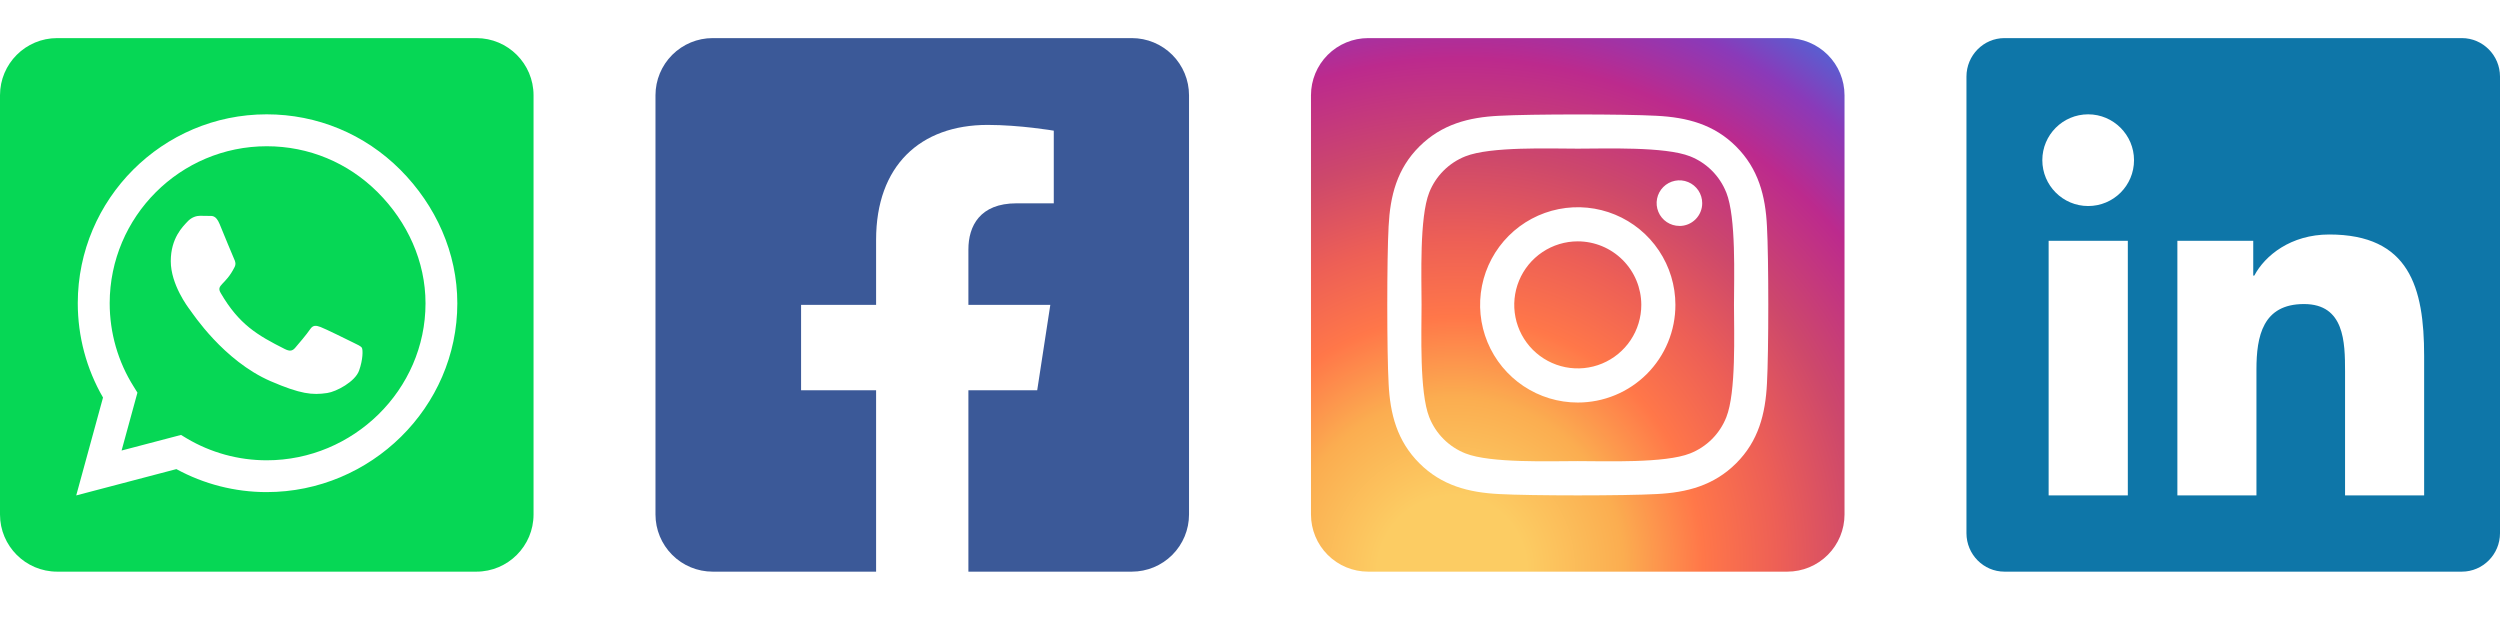 <svg width="223" height="55" viewBox="0 0 223 55" fill="none" xmlns="http://www.w3.org/2000/svg">
<g clip-path="url(#clip0)">
<path d="M100.962 3.399H63.568C62.216 3.399 60.919 3.937 59.963 4.893C59.007 5.849 58.469 7.146 58.469 8.498V45.892C58.469 47.244 59.007 48.541 59.963 49.497C60.919 50.454 62.216 50.991 63.568 50.991H78.148V34.811H71.456V27.195H78.148V21.391C78.148 14.788 82.079 11.142 88.099 11.142C90.982 11.142 93.997 11.656 93.997 11.656V18.136H90.675C87.402 18.136 86.381 20.167 86.381 22.25V27.195H93.688L92.519 34.811H86.381V50.991H100.962C102.314 50.991 103.611 50.454 104.567 49.497C105.523 48.541 106.061 47.244 106.061 45.892V8.498C106.061 7.146 105.523 5.849 104.567 4.893C103.611 3.937 102.314 3.399 100.962 3.399Z" fill="#3B5998"/>
</g>
<g clip-path="url(#clip1)">
<path d="M23.796 13.045C16.073 13.045 9.794 19.323 9.784 27.046C9.784 29.692 10.527 32.273 11.93 34.493L12.259 35.024L10.846 40.187L16.147 38.796L16.657 39.104C18.803 40.378 21.267 41.058 23.785 41.058H23.796C31.508 41.058 37.956 34.78 37.956 27.057C37.956 23.318 36.342 19.802 33.697 17.156C31.041 14.501 27.535 13.045 23.796 13.045ZM32.029 33.059C31.678 34.047 30 34.939 29.192 35.056C27.854 35.258 26.813 35.152 24.146 34.005C19.929 32.177 17.167 27.928 16.954 27.652C16.742 27.376 15.233 25.368 15.233 23.297C15.233 21.225 16.317 20.205 16.71 19.78C17.093 19.355 17.549 19.249 17.836 19.249C18.112 19.249 18.399 19.249 18.643 19.26C18.898 19.27 19.249 19.164 19.589 19.982C19.939 20.821 20.779 22.893 20.885 23.105C20.991 23.318 21.066 23.562 20.917 23.838C20.11 25.453 19.249 25.389 19.685 26.133C21.31 28.927 22.935 29.893 25.41 31.136C25.835 31.349 26.08 31.317 26.324 31.03C26.568 30.754 27.376 29.798 27.652 29.384C27.928 28.959 28.215 29.033 28.597 29.171C28.98 29.309 31.051 30.329 31.476 30.541C31.901 30.754 32.177 30.86 32.284 31.03C32.379 31.232 32.379 32.082 32.029 33.059ZM42.492 3.399H5.099C2.284 3.399 0 5.683 0 8.498V45.892C0 48.707 2.284 50.991 5.099 50.991H42.492C45.307 50.991 47.592 48.707 47.592 45.892V8.498C47.592 5.683 45.307 3.399 42.492 3.399ZM23.785 43.895C20.959 43.895 18.187 43.183 15.733 41.844L6.799 44.192L9.189 35.46C7.712 32.91 6.937 30.01 6.937 27.036C6.947 17.751 14.501 10.198 23.785 10.198C28.289 10.198 32.517 11.951 35.704 15.138C38.88 18.325 40.793 22.553 40.793 27.057C40.793 36.342 33.07 43.895 23.785 43.895Z" fill="#06D755"/>
</g>
<g clip-path="url(#clip2)">
<path d="M219.6 3.399H178.797C176.927 3.399 175.408 4.94 175.408 6.831V47.56C175.408 49.45 176.927 50.991 178.797 50.991H219.6C221.47 50.991 223 49.45 223 47.56V6.831C223 4.94 221.47 3.399 219.6 3.399ZM189.792 44.192H182.738V21.48H189.802V44.192H189.792ZM186.265 18.378C184.002 18.378 182.175 16.54 182.175 14.288C182.175 12.036 184.002 10.198 186.265 10.198C188.517 10.198 190.355 12.036 190.355 14.288C190.355 16.551 188.528 18.378 186.265 18.378ZM216.233 44.192H209.179V33.144C209.179 30.51 209.126 27.121 205.514 27.121C201.838 27.121 201.275 29.989 201.275 32.953V44.192H194.222V21.48H200.989V24.582H201.084C202.03 22.797 204.335 20.917 207.766 20.917C214.905 20.917 216.233 25.623 216.233 31.742V44.192Z" fill="#0E76A8"/>
</g>
<g clip-path="url(#clip3)">
<path d="M140.735 21.529C139.615 21.529 138.519 21.862 137.588 22.485C136.656 23.108 135.93 23.993 135.502 25.028C135.073 26.064 134.961 27.203 135.18 28.302C135.399 29.401 135.939 30.41 136.731 31.203C137.524 31.995 138.534 32.534 139.633 32.753C140.732 32.971 141.871 32.859 142.906 32.43C143.941 32.001 144.826 31.275 145.449 30.343C146.071 29.411 146.404 28.316 146.404 27.195C146.403 25.692 145.805 24.251 144.742 23.189C143.679 22.127 142.238 21.529 140.735 21.529ZM153.983 17.173C153.695 16.442 153.259 15.778 152.703 15.223C152.148 14.667 151.484 14.231 150.753 13.943C148.522 13.062 143.21 13.26 140.735 13.26C138.26 13.26 132.954 13.055 130.717 13.943C129.986 14.231 129.322 14.667 128.766 15.223C128.21 15.778 127.775 16.442 127.486 17.173C126.606 19.404 126.803 24.721 126.803 27.194C126.803 29.667 126.606 34.978 127.49 37.216C127.779 37.947 128.214 38.611 128.77 39.167C129.326 39.722 129.99 40.158 130.721 40.446C132.952 41.327 138.263 41.13 140.739 41.13C143.216 41.13 148.52 41.334 150.757 40.446C151.488 40.158 152.152 39.722 152.708 39.167C153.263 38.611 153.699 37.947 153.987 37.216C154.875 34.985 154.671 29.668 154.671 27.195C154.671 24.722 154.875 19.413 153.987 17.174L153.983 17.173ZM140.735 35.906C139.012 35.906 137.328 35.395 135.896 34.438C134.463 33.481 133.347 32.12 132.687 30.529C132.028 28.937 131.856 27.186 132.192 25.496C132.528 23.806 133.357 22.254 134.576 21.036C135.794 19.817 137.346 18.988 139.036 18.652C140.726 18.316 142.477 18.488 144.069 19.147C145.66 19.807 147.021 20.923 147.978 22.356C148.935 23.788 149.446 25.472 149.446 27.195C149.448 28.34 149.223 29.473 148.786 30.53C148.349 31.588 147.707 32.549 146.898 33.358C146.089 34.167 145.128 34.809 144.07 35.246C143.013 35.683 141.88 35.907 140.735 35.906ZM149.805 20.152C149.403 20.152 149.01 20.033 148.675 19.81C148.341 19.587 148.08 19.269 147.926 18.898C147.772 18.526 147.731 18.117 147.81 17.723C147.888 17.328 148.082 16.966 148.366 16.681C148.65 16.397 149.013 16.203 149.407 16.125C149.802 16.046 150.21 16.086 150.582 16.24C150.954 16.394 151.271 16.655 151.495 16.989C151.718 17.323 151.837 17.717 151.837 18.119C151.839 18.386 151.787 18.651 151.685 18.898C151.584 19.145 151.435 19.369 151.246 19.559C151.058 19.748 150.834 19.898 150.588 20.001C150.341 20.103 150.077 20.156 149.809 20.156L149.805 20.152ZM159.432 3.399H122.039C120.686 3.399 119.389 3.937 118.433 4.893C117.477 5.849 116.939 7.146 116.939 8.498V45.892C116.939 47.244 117.477 48.541 118.433 49.497C119.389 50.454 120.686 50.991 122.039 50.991H159.432C160.784 50.991 162.081 50.454 163.037 49.497C163.994 48.541 164.531 47.244 164.531 45.892V8.498C164.531 7.146 163.994 5.849 163.037 4.893C162.081 3.937 160.784 3.399 159.432 3.399ZM157.613 34.206C157.476 36.929 156.855 39.342 154.867 41.324C152.88 43.306 150.469 43.94 147.75 44.07C144.944 44.228 136.533 44.228 133.727 44.07C131.004 43.933 128.6 43.31 126.61 41.324C124.619 39.337 123.993 36.924 123.864 34.206C123.705 31.4 123.705 22.987 123.864 20.184C124.001 17.461 124.615 15.049 126.61 13.066C128.605 11.084 131.015 10.457 133.727 10.328C136.533 10.169 144.944 10.169 147.75 10.328C150.472 10.465 152.884 11.087 154.867 13.074C156.85 15.06 157.484 17.474 157.613 20.197C157.771 22.993 157.771 31.398 157.613 34.206Z" fill="url(#paint0_radial)"/>
</g>
<defs>
<radialGradient id="paint0_radial" cx="0" cy="0" r="1" gradientUnits="userSpaceOnUse" gradientTransform="translate(129.517 50.991) rotate(-65.225) scale(58.406 56.999)">
<stop offset="0.116" stop-color="#FCCC63"/>
<stop offset="0.267" stop-color="#FBAD50"/>
<stop offset="0.391" stop-color="#FF7749"/>
<stop offset="0.51" stop-color="#ED5F56"/>
<stop offset="0.639" stop-color="#CD486B"/>
<stop offset="0.787" stop-color="#BC2A8D"/>
<stop offset="0.901" stop-color="#8A3AB9"/>
<stop offset="1" stop-color="#4C68D7"/>
</radialGradient>
<clipPath id="clip0">
<rect width="47.592" height="54.39" fill="white" transform="translate(58.469)"/>
</clipPath>
<clipPath id="clip1">
<rect width="47.592" height="54.39" fill="white"/>
</clipPath>
<clipPath id="clip2">
<rect width="47.592" height="54.39" fill="white" transform="translate(175.408)"/>
</clipPath>
<clipPath id="clip3">
<rect width="47.592" height="54.39" fill="white" transform="translate(116.939)"/>
</clipPath>
</defs>
</svg>

